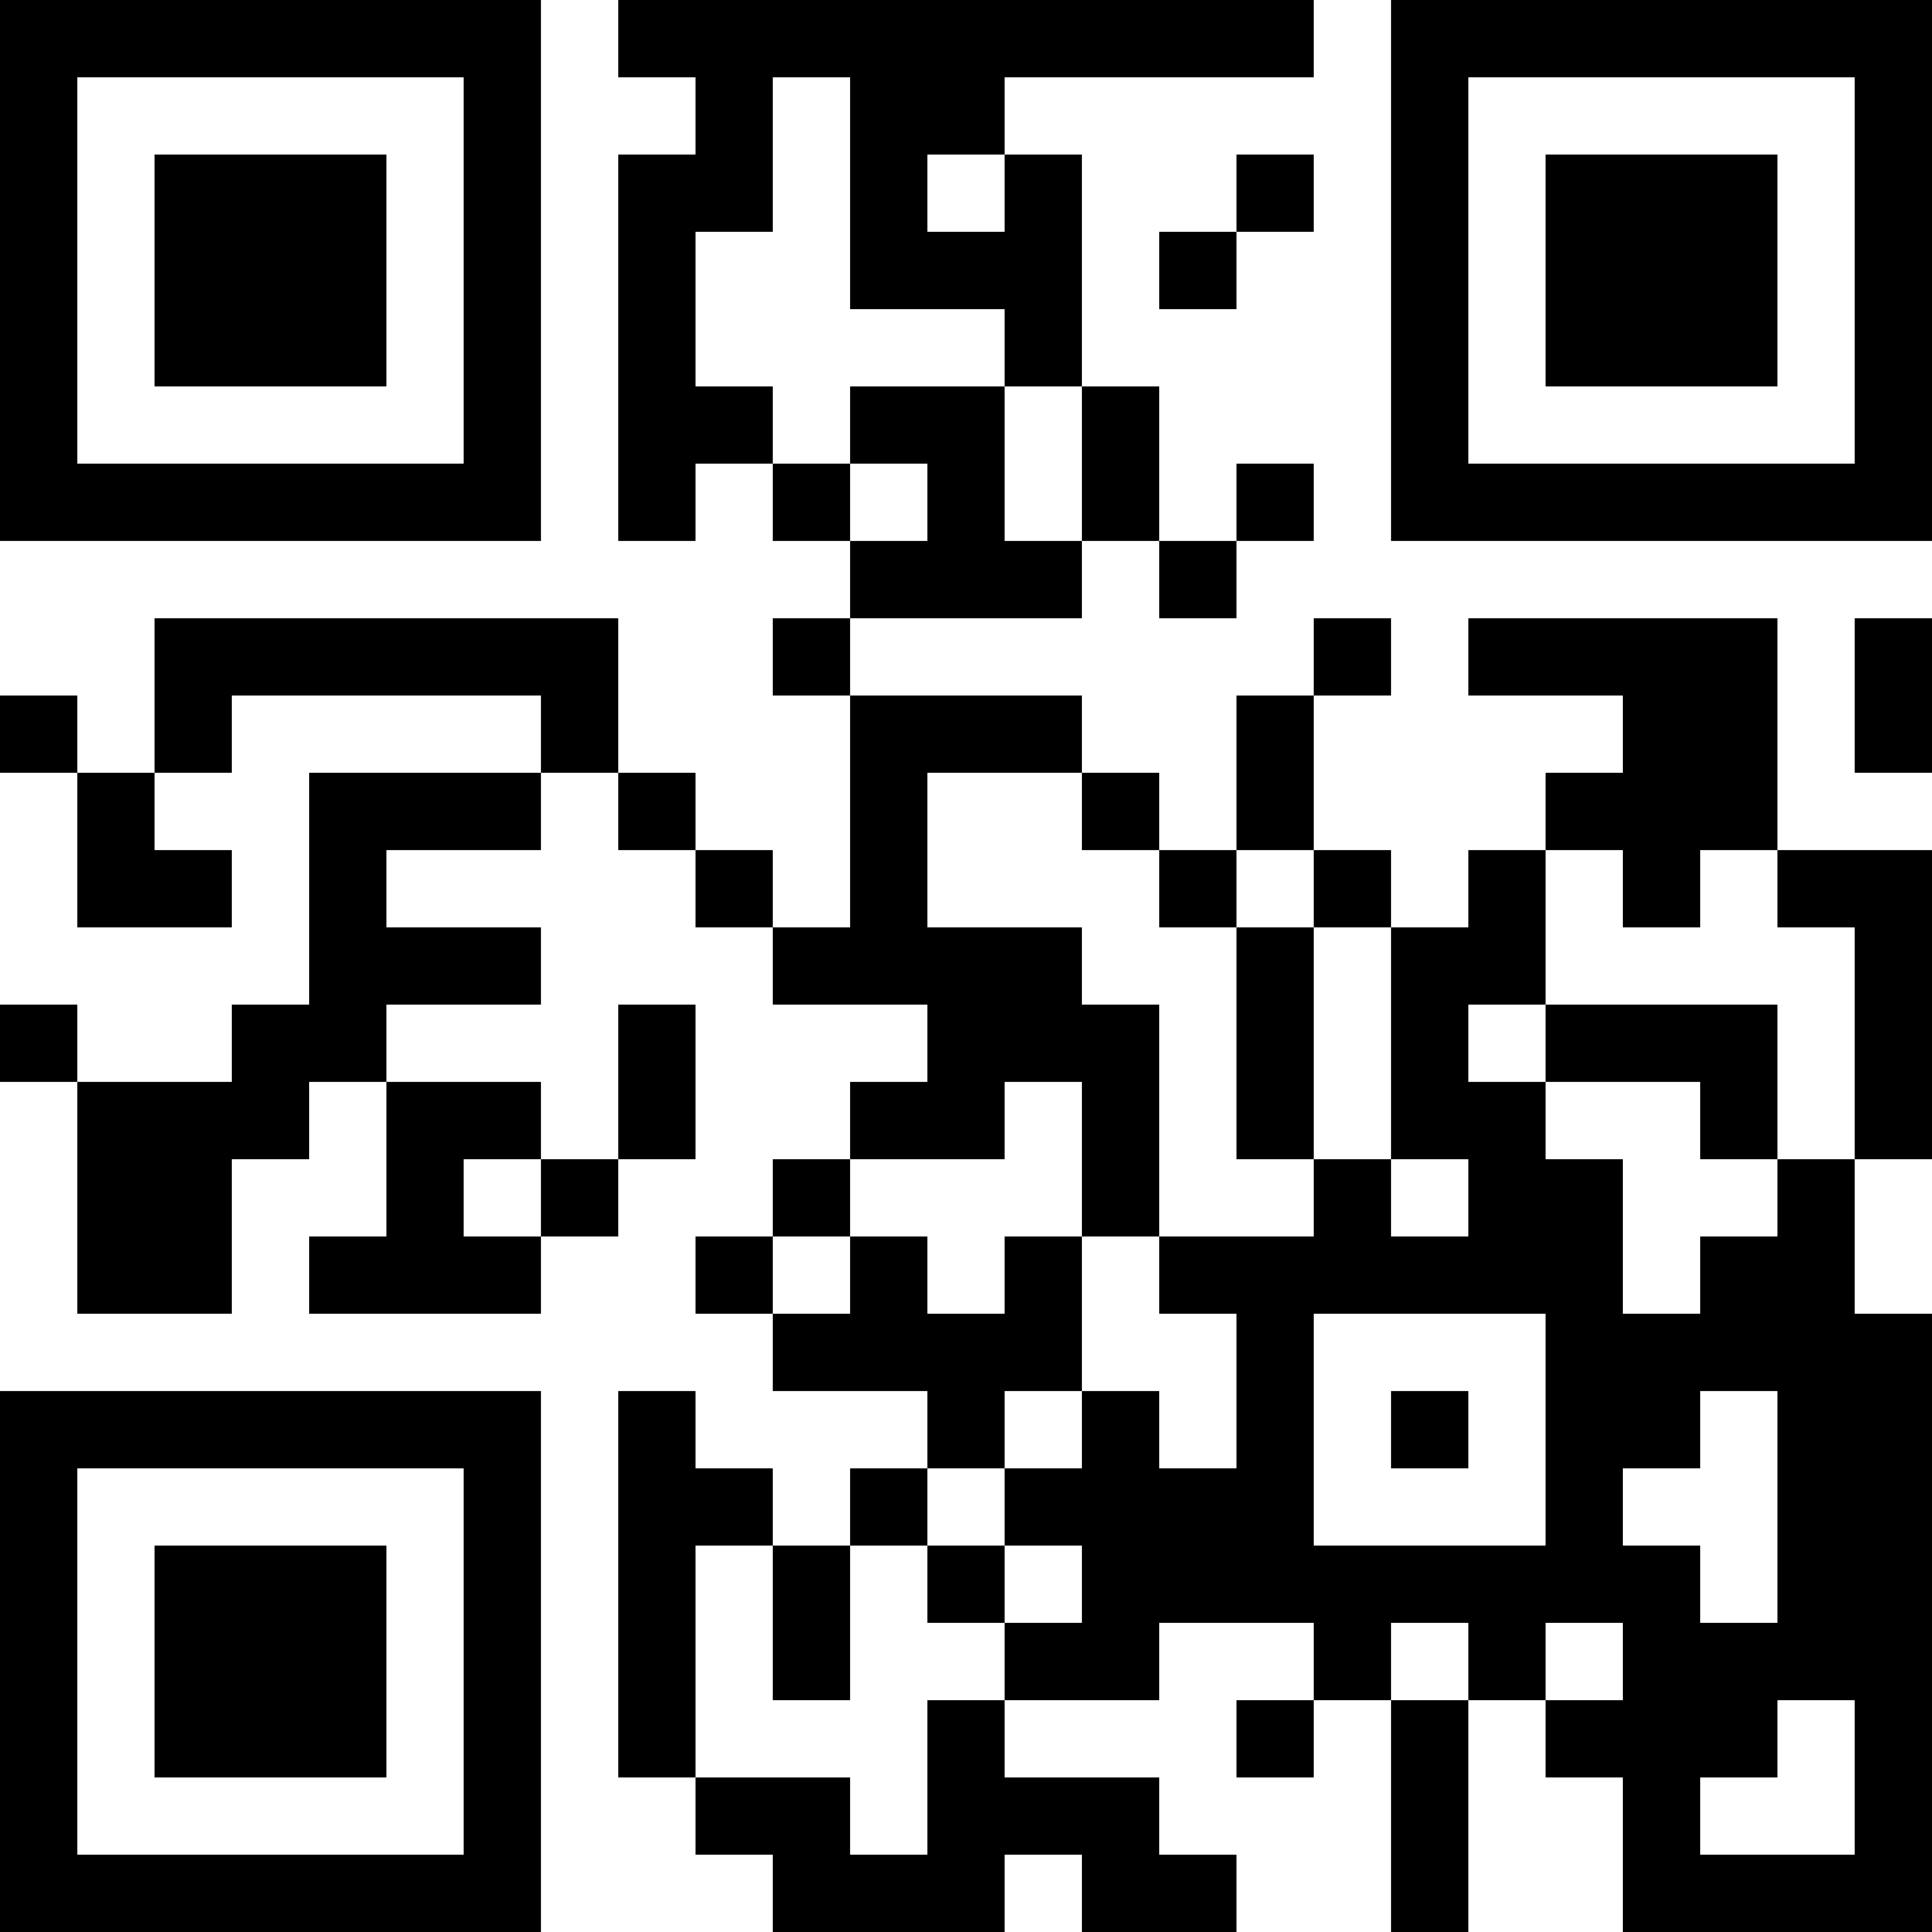 <?xml version="1.0" encoding="utf-8"?>
<svg width="250" height="250" viewBox="0 0 250 250" xmlns="http://www.w3.org/2000/svg" xmlns:xlink="http://www.w3.org/1999/xlink" xmlns:ev="http://www.w3.org/2001/xml-events">
<rect x="0" y="0" width="250" height="250" fill="#ffffff"/>
<defs><rect id="p" width="10.0" height="10.0"/></defs>
<g fill="#000000"><use xlink:href='#p' x='0.0' y='0.0'/><use xlink:href='#p' x='0.0' y='10.0'/><use xlink:href='#p' x='0.0' y='20.0'/><use xlink:href='#p' x='0.0' y='30.0'/><use xlink:href='#p' x='0.0' y='40.0'/><use xlink:href='#p' x='0.0' y='50.0'/><use xlink:href='#p' x='0.0' y='60.0'/><use xlink:href='#p' x='0.0' y='90.0'/><use xlink:href='#p' x='0.0' y='130.0'/><use xlink:href='#p' x='0.0' y='180.0'/><use xlink:href='#p' x='0.0' y='190.0'/><use xlink:href='#p' x='0.0' y='200.0'/><use xlink:href='#p' x='0.0' y='210.0'/><use xlink:href='#p' x='0.0' y='220.0'/><use xlink:href='#p' x='0.0' y='230.0'/><use xlink:href='#p' x='0.0' y='240.0'/><use xlink:href='#p' x='10.0' y='0.0'/><use xlink:href='#p' x='10.0' y='60.0'/><use xlink:href='#p' x='10.0' y='100.0'/><use xlink:href='#p' x='10.0' y='110.0'/><use xlink:href='#p' x='10.0' y='140.0'/><use xlink:href='#p' x='10.0' y='150.0'/><use xlink:href='#p' x='10.0' y='160.0'/><use xlink:href='#p' x='10.0' y='180.0'/><use xlink:href='#p' x='10.0' y='240.0'/><use xlink:href='#p' x='20.0' y='0.0'/><use xlink:href='#p' x='20.0' y='20.0'/><use xlink:href='#p' x='20.0' y='30.0'/><use xlink:href='#p' x='20.0' y='40.0'/><use xlink:href='#p' x='20.0' y='60.0'/><use xlink:href='#p' x='20.0' y='80.0'/><use xlink:href='#p' x='20.0' y='90.0'/><use xlink:href='#p' x='20.0' y='110.0'/><use xlink:href='#p' x='20.0' y='140.0'/><use xlink:href='#p' x='20.0' y='150.0'/><use xlink:href='#p' x='20.0' y='160.0'/><use xlink:href='#p' x='20.0' y='180.0'/><use xlink:href='#p' x='20.0' y='200.0'/><use xlink:href='#p' x='20.0' y='210.0'/><use xlink:href='#p' x='20.0' y='220.0'/><use xlink:href='#p' x='20.0' y='240.0'/><use xlink:href='#p' x='30.0' y='0.0'/><use xlink:href='#p' x='30.0' y='20.0'/><use xlink:href='#p' x='30.0' y='30.0'/><use xlink:href='#p' x='30.0' y='40.0'/><use xlink:href='#p' x='30.0' y='60.0'/><use xlink:href='#p' x='30.0' y='80.0'/><use xlink:href='#p' x='30.0' y='130.0'/><use xlink:href='#p' x='30.0' y='140.0'/><use xlink:href='#p' x='30.0' y='180.0'/><use xlink:href='#p' x='30.0' y='200.0'/><use xlink:href='#p' x='30.0' y='210.0'/><use xlink:href='#p' x='30.0' y='220.0'/><use xlink:href='#p' x='30.0' y='240.0'/><use xlink:href='#p' x='40.0' y='0.0'/><use xlink:href='#p' x='40.0' y='20.0'/><use xlink:href='#p' x='40.0' y='30.0'/><use xlink:href='#p' x='40.0' y='40.0'/><use xlink:href='#p' x='40.0' y='60.0'/><use xlink:href='#p' x='40.0' y='80.0'/><use xlink:href='#p' x='40.0' y='100.0'/><use xlink:href='#p' x='40.0' y='110.0'/><use xlink:href='#p' x='40.0' y='120.0'/><use xlink:href='#p' x='40.0' y='130.0'/><use xlink:href='#p' x='40.0' y='160.0'/><use xlink:href='#p' x='40.0' y='180.0'/><use xlink:href='#p' x='40.0' y='200.0'/><use xlink:href='#p' x='40.0' y='210.0'/><use xlink:href='#p' x='40.0' y='220.0'/><use xlink:href='#p' x='40.0' y='240.0'/><use xlink:href='#p' x='50.0' y='0.0'/><use xlink:href='#p' x='50.0' y='60.0'/><use xlink:href='#p' x='50.0' y='80.0'/><use xlink:href='#p' x='50.0' y='100.0'/><use xlink:href='#p' x='50.0' y='120.0'/><use xlink:href='#p' x='50.0' y='140.0'/><use xlink:href='#p' x='50.0' y='150.0'/><use xlink:href='#p' x='50.0' y='160.0'/><use xlink:href='#p' x='50.0' y='180.0'/><use xlink:href='#p' x='50.0' y='240.0'/><use xlink:href='#p' x='60.0' y='0.0'/><use xlink:href='#p' x='60.0' y='10.0'/><use xlink:href='#p' x='60.0' y='20.0'/><use xlink:href='#p' x='60.0' y='30.0'/><use xlink:href='#p' x='60.0' y='40.0'/><use xlink:href='#p' x='60.0' y='50.0'/><use xlink:href='#p' x='60.0' y='60.0'/><use xlink:href='#p' x='60.0' y='80.0'/><use xlink:href='#p' x='60.0' y='100.0'/><use xlink:href='#p' x='60.0' y='120.0'/><use xlink:href='#p' x='60.0' y='140.0'/><use xlink:href='#p' x='60.0' y='160.0'/><use xlink:href='#p' x='60.0' y='180.0'/><use xlink:href='#p' x='60.0' y='190.0'/><use xlink:href='#p' x='60.0' y='200.0'/><use xlink:href='#p' x='60.0' y='210.0'/><use xlink:href='#p' x='60.0' y='220.0'/><use xlink:href='#p' x='60.0' y='230.0'/><use xlink:href='#p' x='60.0' y='240.0'/><use xlink:href='#p' x='70.0' y='80.0'/><use xlink:href='#p' x='70.0' y='90.0'/><use xlink:href='#p' x='70.0' y='150.0'/><use xlink:href='#p' x='80.0' y='0.0'/><use xlink:href='#p' x='80.0' y='20.0'/><use xlink:href='#p' x='80.0' y='30.0'/><use xlink:href='#p' x='80.0' y='40.0'/><use xlink:href='#p' x='80.0' y='50.0'/><use xlink:href='#p' x='80.0' y='60.0'/><use xlink:href='#p' x='80.0' y='100.0'/><use xlink:href='#p' x='80.0' y='130.0'/><use xlink:href='#p' x='80.0' y='140.0'/><use xlink:href='#p' x='80.0' y='180.0'/><use xlink:href='#p' x='80.0' y='190.0'/><use xlink:href='#p' x='80.0' y='200.0'/><use xlink:href='#p' x='80.0' y='210.0'/><use xlink:href='#p' x='80.0' y='220.0'/><use xlink:href='#p' x='90.0' y='0.0'/><use xlink:href='#p' x='90.0' y='10.0'/><use xlink:href='#p' x='90.0' y='20.0'/><use xlink:href='#p' x='90.0' y='50.0'/><use xlink:href='#p' x='90.0' y='110.0'/><use xlink:href='#p' x='90.0' y='160.0'/><use xlink:href='#p' x='90.0' y='190.0'/><use xlink:href='#p' x='90.0' y='230.0'/><use xlink:href='#p' x='100.0' y='0.0'/><use xlink:href='#p' x='100.0' y='60.0'/><use xlink:href='#p' x='100.0' y='80.0'/><use xlink:href='#p' x='100.0' y='120.0'/><use xlink:href='#p' x='100.0' y='150.0'/><use xlink:href='#p' x='100.0' y='170.0'/><use xlink:href='#p' x='100.0' y='200.0'/><use xlink:href='#p' x='100.0' y='210.0'/><use xlink:href='#p' x='100.0' y='230.0'/><use xlink:href='#p' x='100.0' y='240.0'/><use xlink:href='#p' x='110.0' y='0.0'/><use xlink:href='#p' x='110.0' y='10.0'/><use xlink:href='#p' x='110.0' y='20.0'/><use xlink:href='#p' x='110.0' y='30.0'/><use xlink:href='#p' x='110.0' y='50.0'/><use xlink:href='#p' x='110.0' y='70.0'/><use xlink:href='#p' x='110.0' y='90.0'/><use xlink:href='#p' x='110.0' y='100.0'/><use xlink:href='#p' x='110.0' y='110.0'/><use xlink:href='#p' x='110.0' y='120.0'/><use xlink:href='#p' x='110.0' y='140.0'/><use xlink:href='#p' x='110.0' y='160.0'/><use xlink:href='#p' x='110.0' y='170.0'/><use xlink:href='#p' x='110.0' y='190.0'/><use xlink:href='#p' x='110.0' y='240.0'/><use xlink:href='#p' x='120.0' y='0.0'/><use xlink:href='#p' x='120.0' y='10.0'/><use xlink:href='#p' x='120.0' y='30.0'/><use xlink:href='#p' x='120.0' y='50.0'/><use xlink:href='#p' x='120.0' y='60.0'/><use xlink:href='#p' x='120.0' y='70.0'/><use xlink:href='#p' x='120.0' y='90.0'/><use xlink:href='#p' x='120.0' y='120.0'/><use xlink:href='#p' x='120.0' y='130.0'/><use xlink:href='#p' x='120.0' y='140.0'/><use xlink:href='#p' x='120.0' y='170.0'/><use xlink:href='#p' x='120.0' y='180.0'/><use xlink:href='#p' x='120.0' y='200.0'/><use xlink:href='#p' x='120.0' y='220.0'/><use xlink:href='#p' x='120.0' y='230.0'/><use xlink:href='#p' x='120.0' y='240.0'/><use xlink:href='#p' x='130.0' y='0.0'/><use xlink:href='#p' x='130.0' y='20.0'/><use xlink:href='#p' x='130.0' y='30.0'/><use xlink:href='#p' x='130.0' y='40.0'/><use xlink:href='#p' x='130.0' y='70.0'/><use xlink:href='#p' x='130.0' y='90.0'/><use xlink:href='#p' x='130.0' y='120.0'/><use xlink:href='#p' x='130.0' y='130.0'/><use xlink:href='#p' x='130.0' y='160.0'/><use xlink:href='#p' x='130.0' y='170.0'/><use xlink:href='#p' x='130.0' y='190.0'/><use xlink:href='#p' x='130.0' y='210.0'/><use xlink:href='#p' x='130.0' y='230.0'/><use xlink:href='#p' x='140.0' y='0.0'/><use xlink:href='#p' x='140.0' y='50.0'/><use xlink:href='#p' x='140.0' y='60.0'/><use xlink:href='#p' x='140.0' y='100.0'/><use xlink:href='#p' x='140.0' y='130.0'/><use xlink:href='#p' x='140.0' y='140.0'/><use xlink:href='#p' x='140.0' y='150.0'/><use xlink:href='#p' x='140.0' y='180.0'/><use xlink:href='#p' x='140.0' y='190.0'/><use xlink:href='#p' x='140.0' y='200.0'/><use xlink:href='#p' x='140.0' y='210.0'/><use xlink:href='#p' x='140.0' y='230.0'/><use xlink:href='#p' x='140.0' y='240.0'/><use xlink:href='#p' x='150.0' y='0.0'/><use xlink:href='#p' x='150.0' y='30.0'/><use xlink:href='#p' x='150.0' y='70.0'/><use xlink:href='#p' x='150.0' y='110.0'/><use xlink:href='#p' x='150.0' y='160.0'/><use xlink:href='#p' x='150.0' y='190.0'/><use xlink:href='#p' x='150.0' y='200.0'/><use xlink:href='#p' x='150.0' y='240.0'/><use xlink:href='#p' x='160.0' y='0.0'/><use xlink:href='#p' x='160.0' y='20.0'/><use xlink:href='#p' x='160.0' y='60.0'/><use xlink:href='#p' x='160.0' y='90.0'/><use xlink:href='#p' x='160.0' y='100.0'/><use xlink:href='#p' x='160.0' y='120.0'/><use xlink:href='#p' x='160.0' y='130.0'/><use xlink:href='#p' x='160.0' y='140.0'/><use xlink:href='#p' x='160.0' y='160.0'/><use xlink:href='#p' x='160.0' y='170.0'/><use xlink:href='#p' x='160.0' y='180.0'/><use xlink:href='#p' x='160.0' y='190.0'/><use xlink:href='#p' x='160.0' y='200.0'/><use xlink:href='#p' x='160.0' y='220.0'/><use xlink:href='#p' x='170.0' y='80.0'/><use xlink:href='#p' x='170.0' y='110.0'/><use xlink:href='#p' x='170.0' y='150.0'/><use xlink:href='#p' x='170.0' y='160.0'/><use xlink:href='#p' x='170.0' y='200.0'/><use xlink:href='#p' x='170.0' y='210.0'/><use xlink:href='#p' x='180.0' y='0.0'/><use xlink:href='#p' x='180.0' y='10.0'/><use xlink:href='#p' x='180.0' y='20.0'/><use xlink:href='#p' x='180.0' y='30.0'/><use xlink:href='#p' x='180.0' y='40.0'/><use xlink:href='#p' x='180.0' y='50.0'/><use xlink:href='#p' x='180.0' y='60.0'/><use xlink:href='#p' x='180.0' y='120.0'/><use xlink:href='#p' x='180.0' y='130.0'/><use xlink:href='#p' x='180.0' y='140.0'/><use xlink:href='#p' x='180.0' y='160.0'/><use xlink:href='#p' x='180.0' y='180.0'/><use xlink:href='#p' x='180.0' y='200.0'/><use xlink:href='#p' x='180.0' y='220.0'/><use xlink:href='#p' x='180.0' y='230.0'/><use xlink:href='#p' x='180.0' y='240.0'/><use xlink:href='#p' x='190.0' y='0.0'/><use xlink:href='#p' x='190.0' y='60.0'/><use xlink:href='#p' x='190.0' y='80.0'/><use xlink:href='#p' x='190.0' y='110.0'/><use xlink:href='#p' x='190.0' y='120.0'/><use xlink:href='#p' x='190.0' y='140.0'/><use xlink:href='#p' x='190.0' y='150.0'/><use xlink:href='#p' x='190.0' y='160.0'/><use xlink:href='#p' x='190.0' y='200.0'/><use xlink:href='#p' x='190.0' y='210.0'/><use xlink:href='#p' x='200.0' y='0.0'/><use xlink:href='#p' x='200.0' y='20.0'/><use xlink:href='#p' x='200.0' y='30.0'/><use xlink:href='#p' x='200.0' y='40.0'/><use xlink:href='#p' x='200.0' y='60.0'/><use xlink:href='#p' x='200.0' y='80.0'/><use xlink:href='#p' x='200.0' y='100.0'/><use xlink:href='#p' x='200.0' y='130.0'/><use xlink:href='#p' x='200.0' y='150.0'/><use xlink:href='#p' x='200.0' y='160.0'/><use xlink:href='#p' x='200.0' y='170.0'/><use xlink:href='#p' x='200.0' y='180.0'/><use xlink:href='#p' x='200.0' y='190.0'/><use xlink:href='#p' x='200.0' y='200.0'/><use xlink:href='#p' x='200.0' y='220.0'/><use xlink:href='#p' x='210.0' y='0.0'/><use xlink:href='#p' x='210.0' y='20.0'/><use xlink:href='#p' x='210.0' y='30.0'/><use xlink:href='#p' x='210.0' y='40.0'/><use xlink:href='#p' x='210.0' y='60.0'/><use xlink:href='#p' x='210.0' y='80.0'/><use xlink:href='#p' x='210.0' y='90.0'/><use xlink:href='#p' x='210.0' y='100.0'/><use xlink:href='#p' x='210.0' y='110.0'/><use xlink:href='#p' x='210.0' y='130.0'/><use xlink:href='#p' x='210.0' y='170.0'/><use xlink:href='#p' x='210.0' y='180.0'/><use xlink:href='#p' x='210.0' y='200.0'/><use xlink:href='#p' x='210.0' y='210.0'/><use xlink:href='#p' x='210.0' y='220.0'/><use xlink:href='#p' x='210.0' y='230.0'/><use xlink:href='#p' x='210.0' y='240.0'/><use xlink:href='#p' x='220.0' y='0.0'/><use xlink:href='#p' x='220.0' y='20.0'/><use xlink:href='#p' x='220.0' y='30.0'/><use xlink:href='#p' x='220.0' y='40.0'/><use xlink:href='#p' x='220.0' y='60.0'/><use xlink:href='#p' x='220.0' y='80.0'/><use xlink:href='#p' x='220.0' y='90.0'/><use xlink:href='#p' x='220.0' y='100.0'/><use xlink:href='#p' x='220.0' y='130.0'/><use xlink:href='#p' x='220.0' y='140.0'/><use xlink:href='#p' x='220.0' y='160.0'/><use xlink:href='#p' x='220.0' y='170.0'/><use xlink:href='#p' x='220.0' y='210.0'/><use xlink:href='#p' x='220.0' y='220.0'/><use xlink:href='#p' x='220.0' y='240.0'/><use xlink:href='#p' x='230.0' y='0.0'/><use xlink:href='#p' x='230.0' y='60.0'/><use xlink:href='#p' x='230.0' y='110.0'/><use xlink:href='#p' x='230.0' y='150.0'/><use xlink:href='#p' x='230.0' y='160.0'/><use xlink:href='#p' x='230.0' y='170.0'/><use xlink:href='#p' x='230.0' y='180.0'/><use xlink:href='#p' x='230.0' y='190.0'/><use xlink:href='#p' x='230.0' y='200.0'/><use xlink:href='#p' x='230.0' y='210.0'/><use xlink:href='#p' x='230.0' y='240.0'/><use xlink:href='#p' x='240.0' y='0.0'/><use xlink:href='#p' x='240.0' y='10.0'/><use xlink:href='#p' x='240.0' y='20.0'/><use xlink:href='#p' x='240.0' y='30.0'/><use xlink:href='#p' x='240.0' y='40.0'/><use xlink:href='#p' x='240.0' y='50.0'/><use xlink:href='#p' x='240.0' y='60.0'/><use xlink:href='#p' x='240.0' y='80.0'/><use xlink:href='#p' x='240.0' y='90.0'/><use xlink:href='#p' x='240.0' y='110.0'/><use xlink:href='#p' x='240.0' y='120.0'/><use xlink:href='#p' x='240.0' y='130.0'/><use xlink:href='#p' x='240.0' y='140.0'/><use xlink:href='#p' x='240.0' y='170.0'/><use xlink:href='#p' x='240.0' y='180.0'/><use xlink:href='#p' x='240.0' y='190.0'/><use xlink:href='#p' x='240.0' y='200.0'/><use xlink:href='#p' x='240.0' y='210.0'/><use xlink:href='#p' x='240.0' y='220.0'/><use xlink:href='#p' x='240.0' y='230.0'/><use xlink:href='#p' x='240.0' y='240.0'/></g></svg>